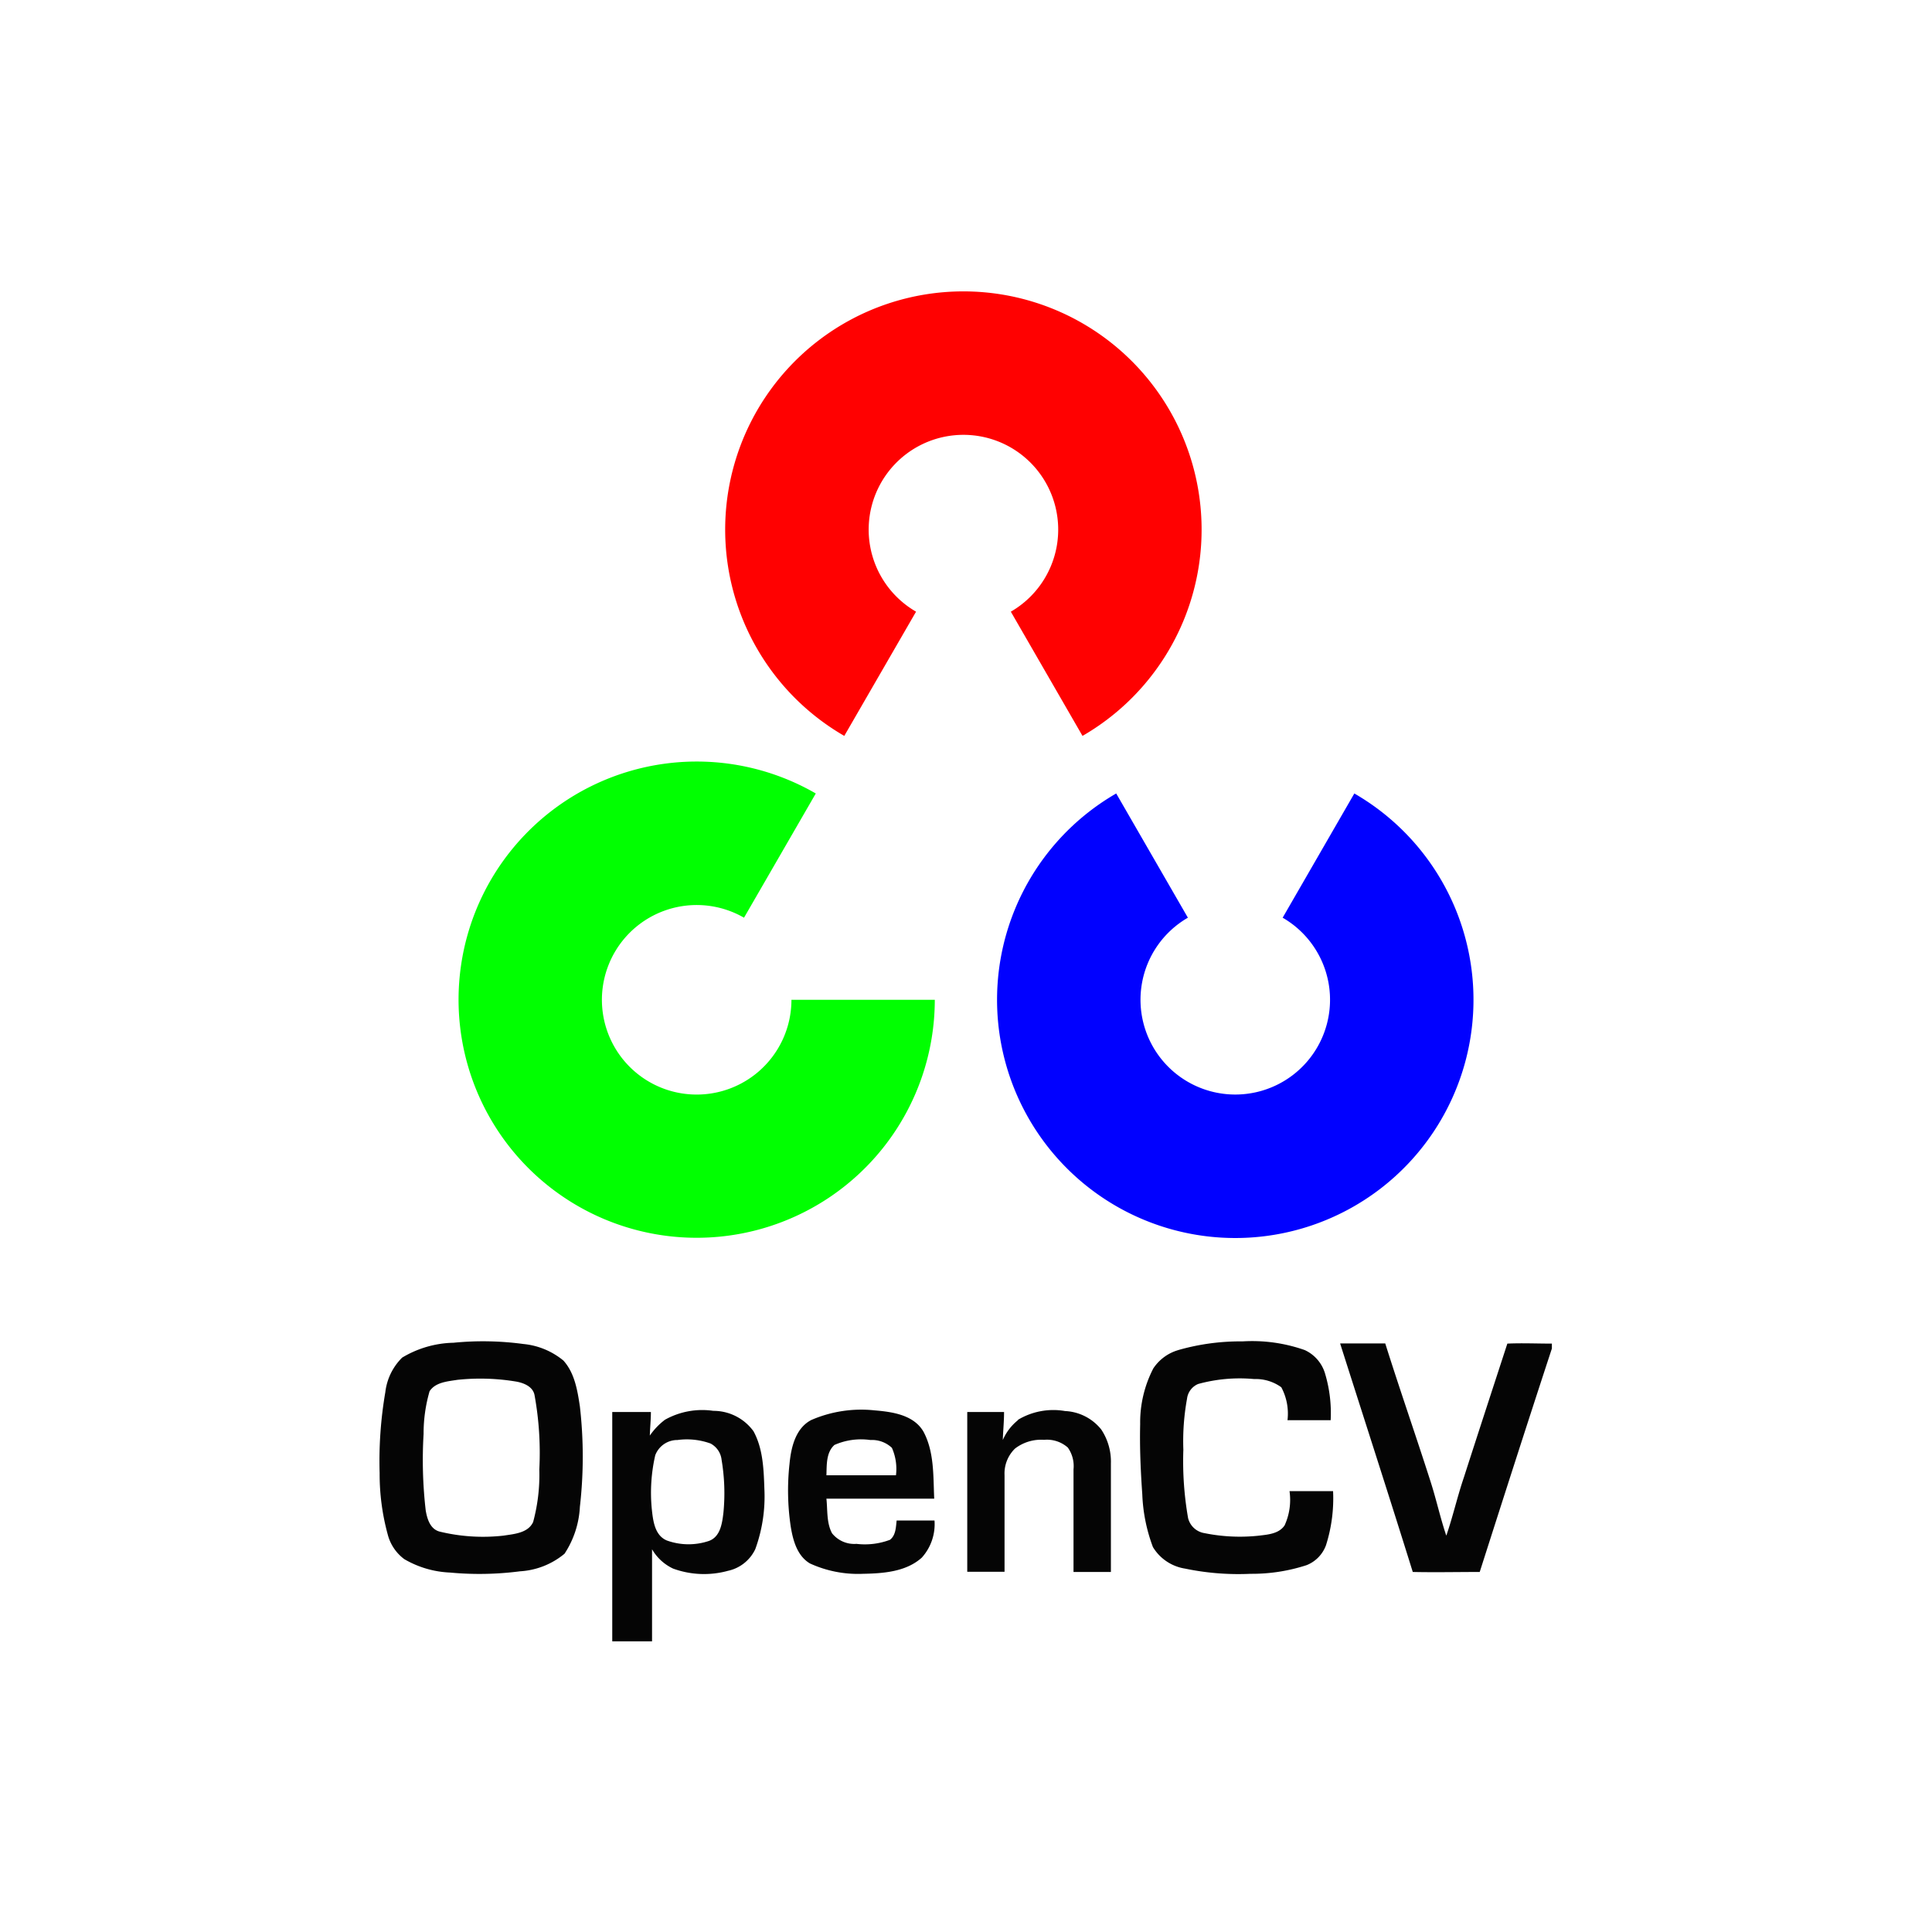 <svg id="Layer_1" data-name="Layer 1" xmlns="http://www.w3.org/2000/svg" viewBox="0 0 200 200"><defs><style>.cls-1{fill:#ff0101;}.cls-2{fill:#0101ff;}.cls-3{fill:#01ff01;}.cls-4{fill:#050505;}.cls-5{fill:none;}</style></defs><path class="cls-1" d="M87.27,76.18a24.66,24.66,0,1,1,24.66,0l-7.42-12.86a9.81,9.81,0,1,0-9.81,0Z" transform="translate(0.13 0)"/><path class="cls-2" d="M140.07,82.14a24.66,24.66,0,1,1-24.65,0L122.84,95a9.81,9.81,0,1,0,9.81,0Z" transform="translate(0.13 0)"/><path class="cls-3" d="M96.64,103.5A24.65,24.65,0,1,1,84.32,82.14L76.89,95a9.81,9.81,0,1,0,4.91,8.5Z" transform="translate(0.13 0)"/><path class="cls-4" d="M46.82,139a31.21,31.21,0,0,1,7.23.13,7.65,7.65,0,0,1,4.15,1.72c1.16,1.29,1.45,3.09,1.7,4.75a45.61,45.61,0,0,1,0,10.38,9.71,9.71,0,0,1-1.59,4.86,7.92,7.92,0,0,1-4.6,1.82,32.64,32.64,0,0,1-7.26.13,10.2,10.2,0,0,1-4.73-1.39A4.61,4.61,0,0,1,40,158.82a23.64,23.64,0,0,1-.83-6.32,42.05,42.05,0,0,1,.59-8.39,6,6,0,0,1,1.74-3.57A10.75,10.75,0,0,1,46.82,139Zm.4,3.84c-1,.16-2.27.24-2.88,1.18a15.68,15.68,0,0,0-.62,4.42,45.54,45.54,0,0,0,.22,7.92c.15.88.46,1.93,1.44,2.19a19,19,0,0,0,6.6.42c1.09-.17,2.55-.26,3.08-1.41a18.77,18.77,0,0,0,.64-5.44,33.34,33.34,0,0,0-.49-7.67c-.15-.89-1.07-1.27-1.85-1.42a22.55,22.55,0,0,0-6.14-.19Zm21.49,4.13a7.9,7.9,0,0,1,5-.92,5.12,5.12,0,0,1,4.16,2.11c1,1.82,1.06,4,1.13,6a15.92,15.92,0,0,1-.94,6.2,4.07,4.07,0,0,1-2.83,2.25,9.34,9.34,0,0,1-5.68-.23,4.94,4.94,0,0,1-2.18-2v9.53H63.25V146.17h4c0,.82-.09,1.63-.11,2.44a7.1,7.1,0,0,1,1.61-1.67ZM70,149.07a2.44,2.44,0,0,0-2.3,1.58,17.38,17.38,0,0,0-.36,5.53c.13,1.2.28,2.75,1.56,3.29a6.62,6.62,0,0,0,4.35.05c1.2-.43,1.38-1.84,1.51-2.94a20.72,20.72,0,0,0-.19-5.45,2.17,2.17,0,0,0-1.15-1.7A7.22,7.22,0,0,0,70,149.07ZM83.85,147a13,13,0,0,1,6.55-1c1.83.15,4.06.46,5.07,2.21,1.13,2.12,1,4.61,1.11,6.93H85.42c.13,1.2,0,2.49.58,3.58a2.94,2.94,0,0,0,2.53,1.1A7.37,7.37,0,0,0,92,159.4c.61-.47.61-1.31.69-2h3.92a5.17,5.17,0,0,1-1.32,3.85c-1.64,1.47-4,1.63-6.09,1.67a11.94,11.94,0,0,1-5.48-1.07c-1.34-.79-1.77-2.42-2-3.86a25.31,25.31,0,0,1-.12-6.45C81.76,149.84,82.22,147.85,83.85,147Zm2.38,2.6c-.85.78-.77,2.07-.81,3.12,2.4,0,4.8,0,7.2,0a5.39,5.39,0,0,0-.42-2.84,3,3,0,0,0-2.23-.81,6.8,6.8,0,0,0-3.74.52Zm19-2.61a7.12,7.12,0,0,1,4.89-.92,5.1,5.1,0,0,1,3.75,1.91,6,6,0,0,1,1,3.52c0,3.75,0,7.48,0,11.23H111c0-3.54,0-7.08,0-10.62a3.32,3.32,0,0,0-.59-2.26,3.26,3.26,0,0,0-2.46-.8,4.43,4.43,0,0,0-3,.9,3.59,3.59,0,0,0-1.09,2.76c0,3.34,0,6.68,0,10H100V146.17h3.81c0,1-.1,1.93-.13,2.9A5.35,5.35,0,0,1,105.27,147Zm16.61-7.23a23.25,23.25,0,0,1,6.65-.9,16.37,16.37,0,0,1,6.45.9,3.89,3.89,0,0,1,2.09,2.4,14.23,14.23,0,0,1,.59,4.86h-4.47a5.77,5.77,0,0,0-.64-3.41,4.49,4.49,0,0,0-2.8-.85,16.23,16.23,0,0,0-5.81.51,1.9,1.9,0,0,0-1.15,1.53,24.53,24.53,0,0,0-.38,5.28,34.15,34.15,0,0,0,.49,7.07,2.08,2.08,0,0,0,1.7,1.56,18.44,18.44,0,0,0,5.55.27c1-.12,2.14-.19,2.74-1.07a6.33,6.33,0,0,0,.51-3.55h4.51a16,16,0,0,1-.73,5.59,3.51,3.51,0,0,1-2,2.07,18.2,18.2,0,0,1-5.82.9,27.06,27.06,0,0,1-6.78-.54,4.74,4.74,0,0,1-3.32-2.23,17.33,17.33,0,0,1-1.1-5.44c-.17-2.43-.28-4.86-.22-7.29a12.16,12.16,0,0,1,1.36-5.76,4.65,4.65,0,0,1,2.59-1.9Zm16.77-.69c1.55,0,3.11,0,4.66,0,1.51,4.8,3.17,9.54,4.7,14.33.59,1.84,1,3.74,1.62,5.57.69-2,1.13-4,1.81-6,1.49-4.63,3-9.25,4.51-13.88,1.53-.07,3.07,0,4.61,0v.51c-2.53,7.7-5,15.41-7.47,23.13-2.31,0-4.62.05-6.93,0-2.46-7.89-5-15.74-7.51-23.62Z" transform="translate(0.13 0)"/><rect class="cls-5" width="200" height="200"/></svg>